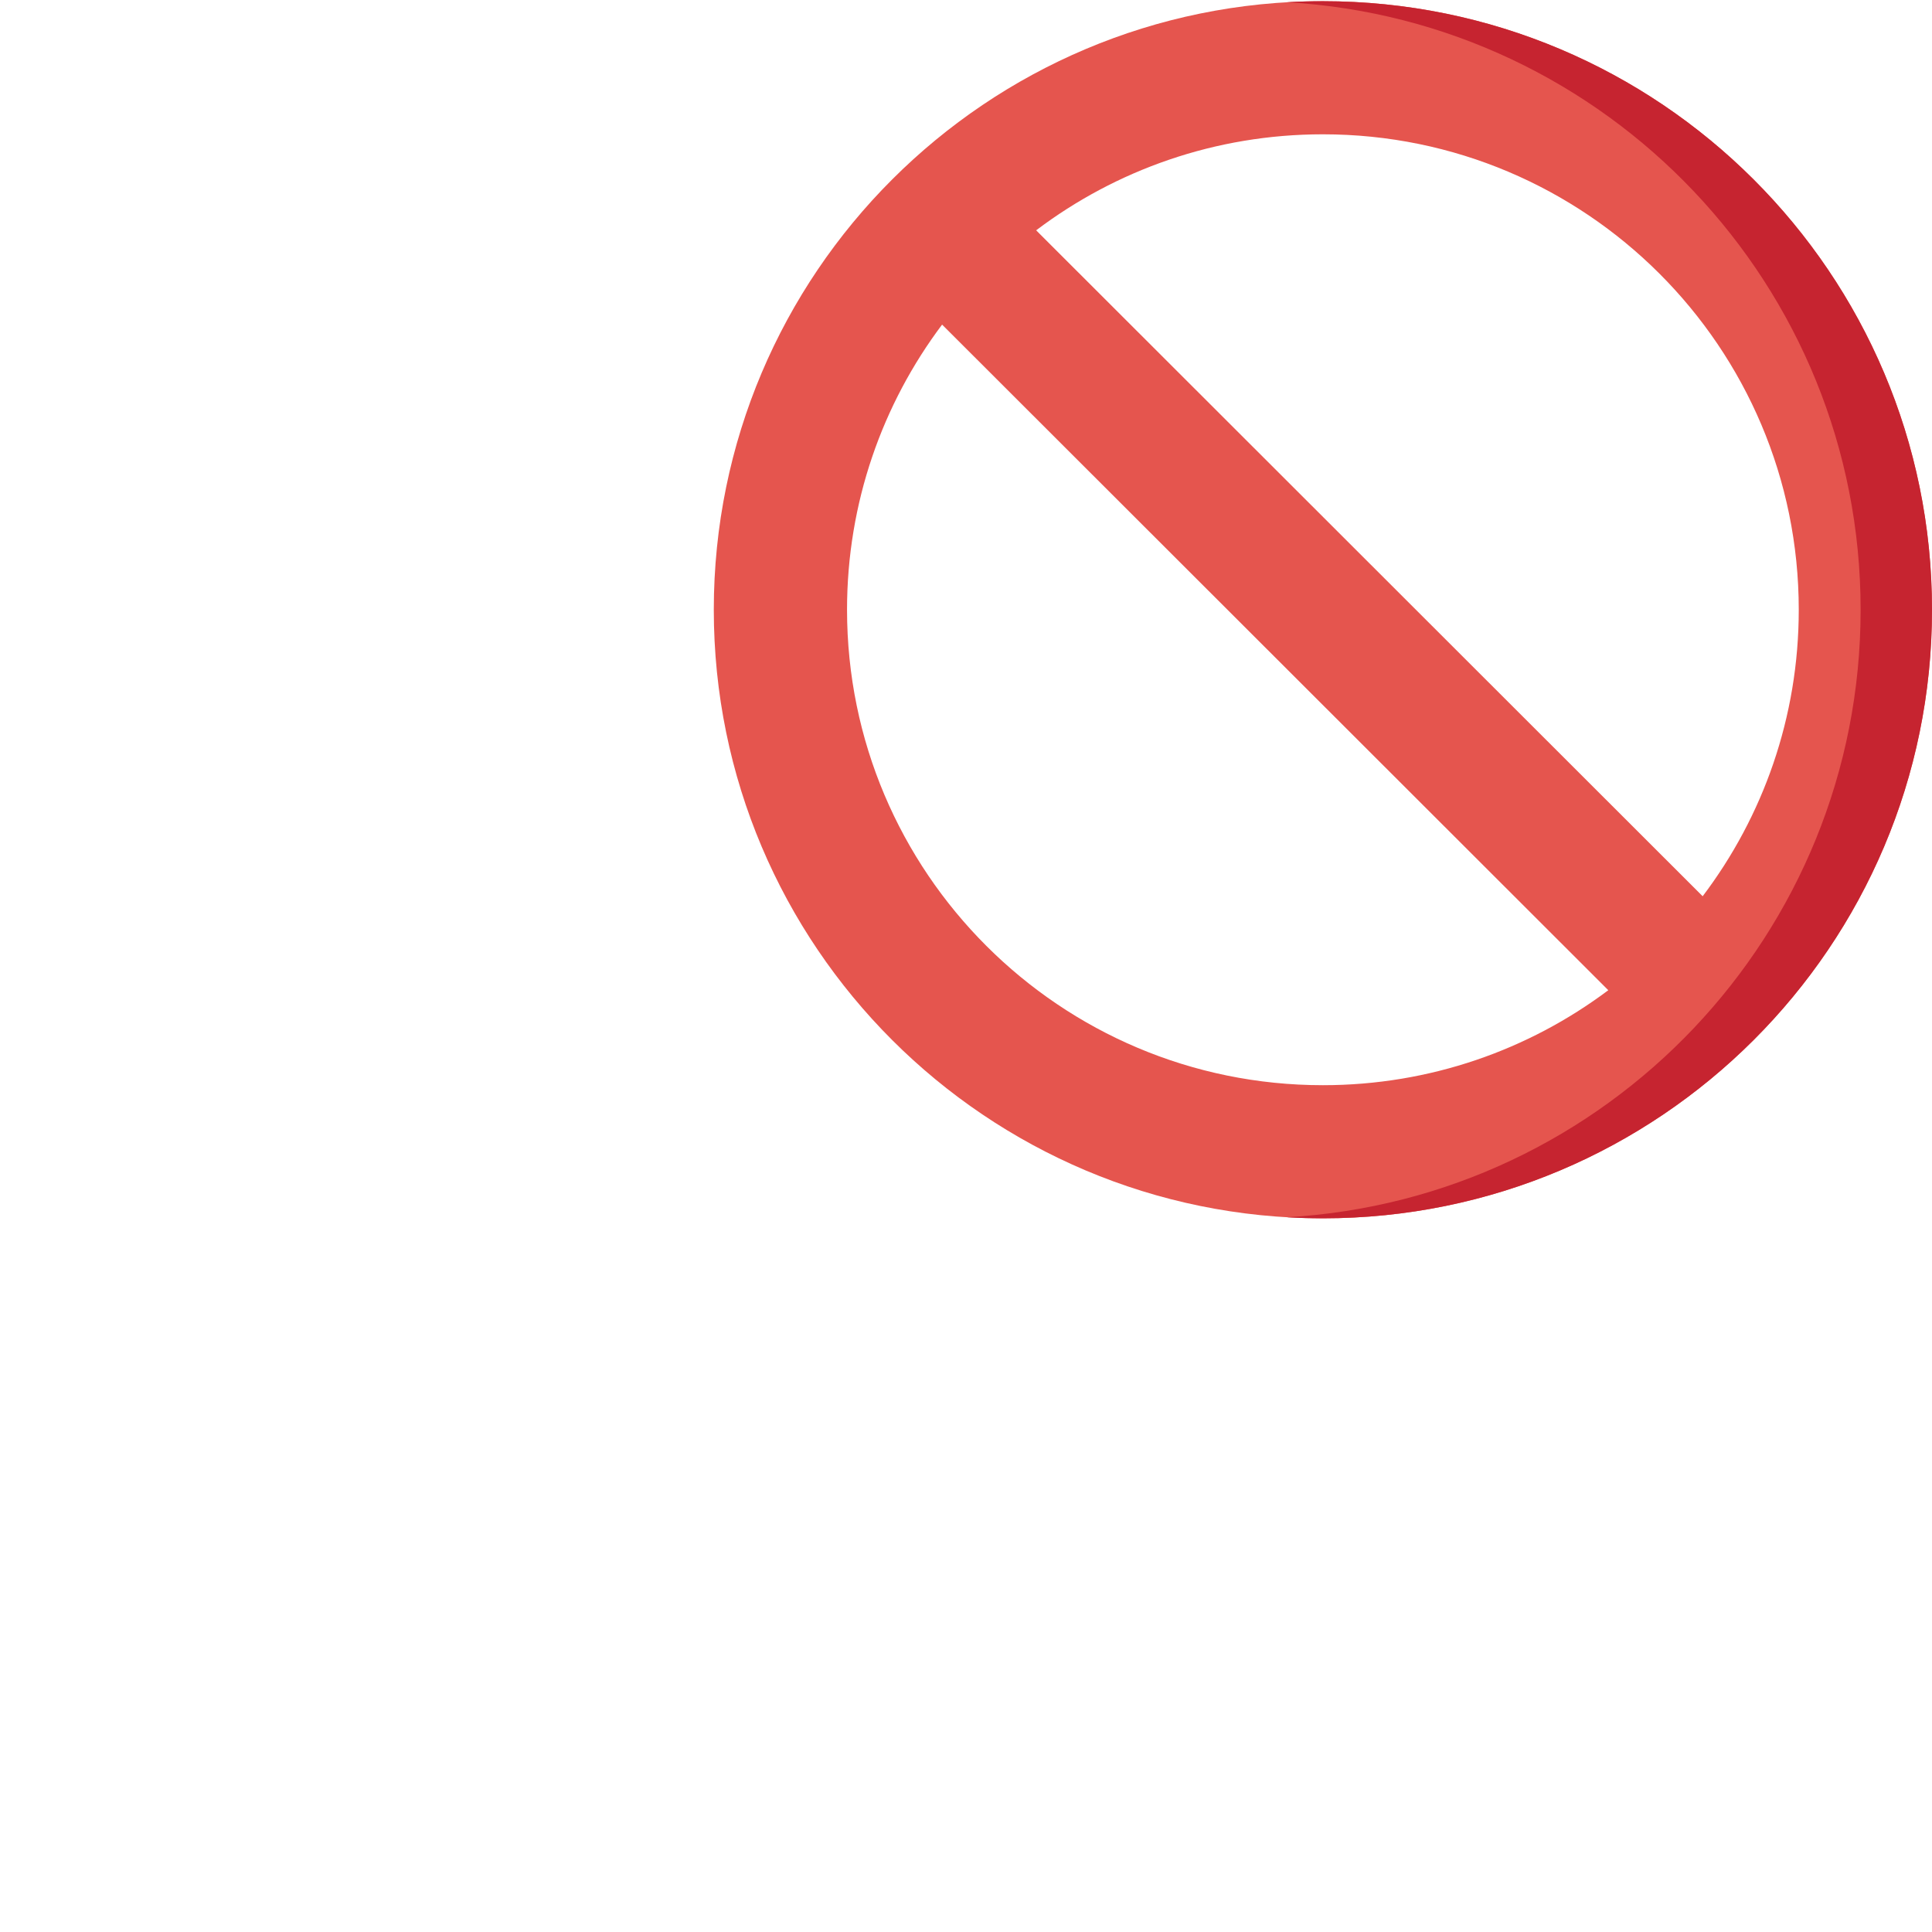 <svg height="1024pt" viewBox="0 0 812 812" width="1024pt" xmlns="http://www.w3.org/2000/svg">
<g transform="translate(300,0)">
<path d="m256 .5c-141.387 0-256 114.516-256 255.773 0 141.262 114.613 255.773 256 255.773s256-114.512 256-255.773c0-141.258-114.613-255.773-256-255.773zm-200 255.773c0-44.961 14.867-86.453 39.953-119.844l279.996 279.75c-33.418 25.062-74.945 39.918-119.949 39.918-110.457 0-200-89.465-200-199.824zm359.613 120.41-280.129-279.883c33.516-25.324 75.258-40.352 120.516-40.352 110.457 0 200 89.465 200 199.824 0 45.219-15.039 86.922-40.387 120.41zm0 0" fill="#e5554e"/><path d="m256 .5c-5.07 0-10.109.148-15.105.441 134.449 7.707 241.105 119.07 241.105 255.332 0 136.266-106.656 247.625-241.105 255.332 4.996.293 10.035.441 15.105.441 141.387 0 256-114.512 256-255.773 0-141.258-114.613-255.773-256-255.773zm0 0" fill="#c62430"/>

</g>
</svg>
